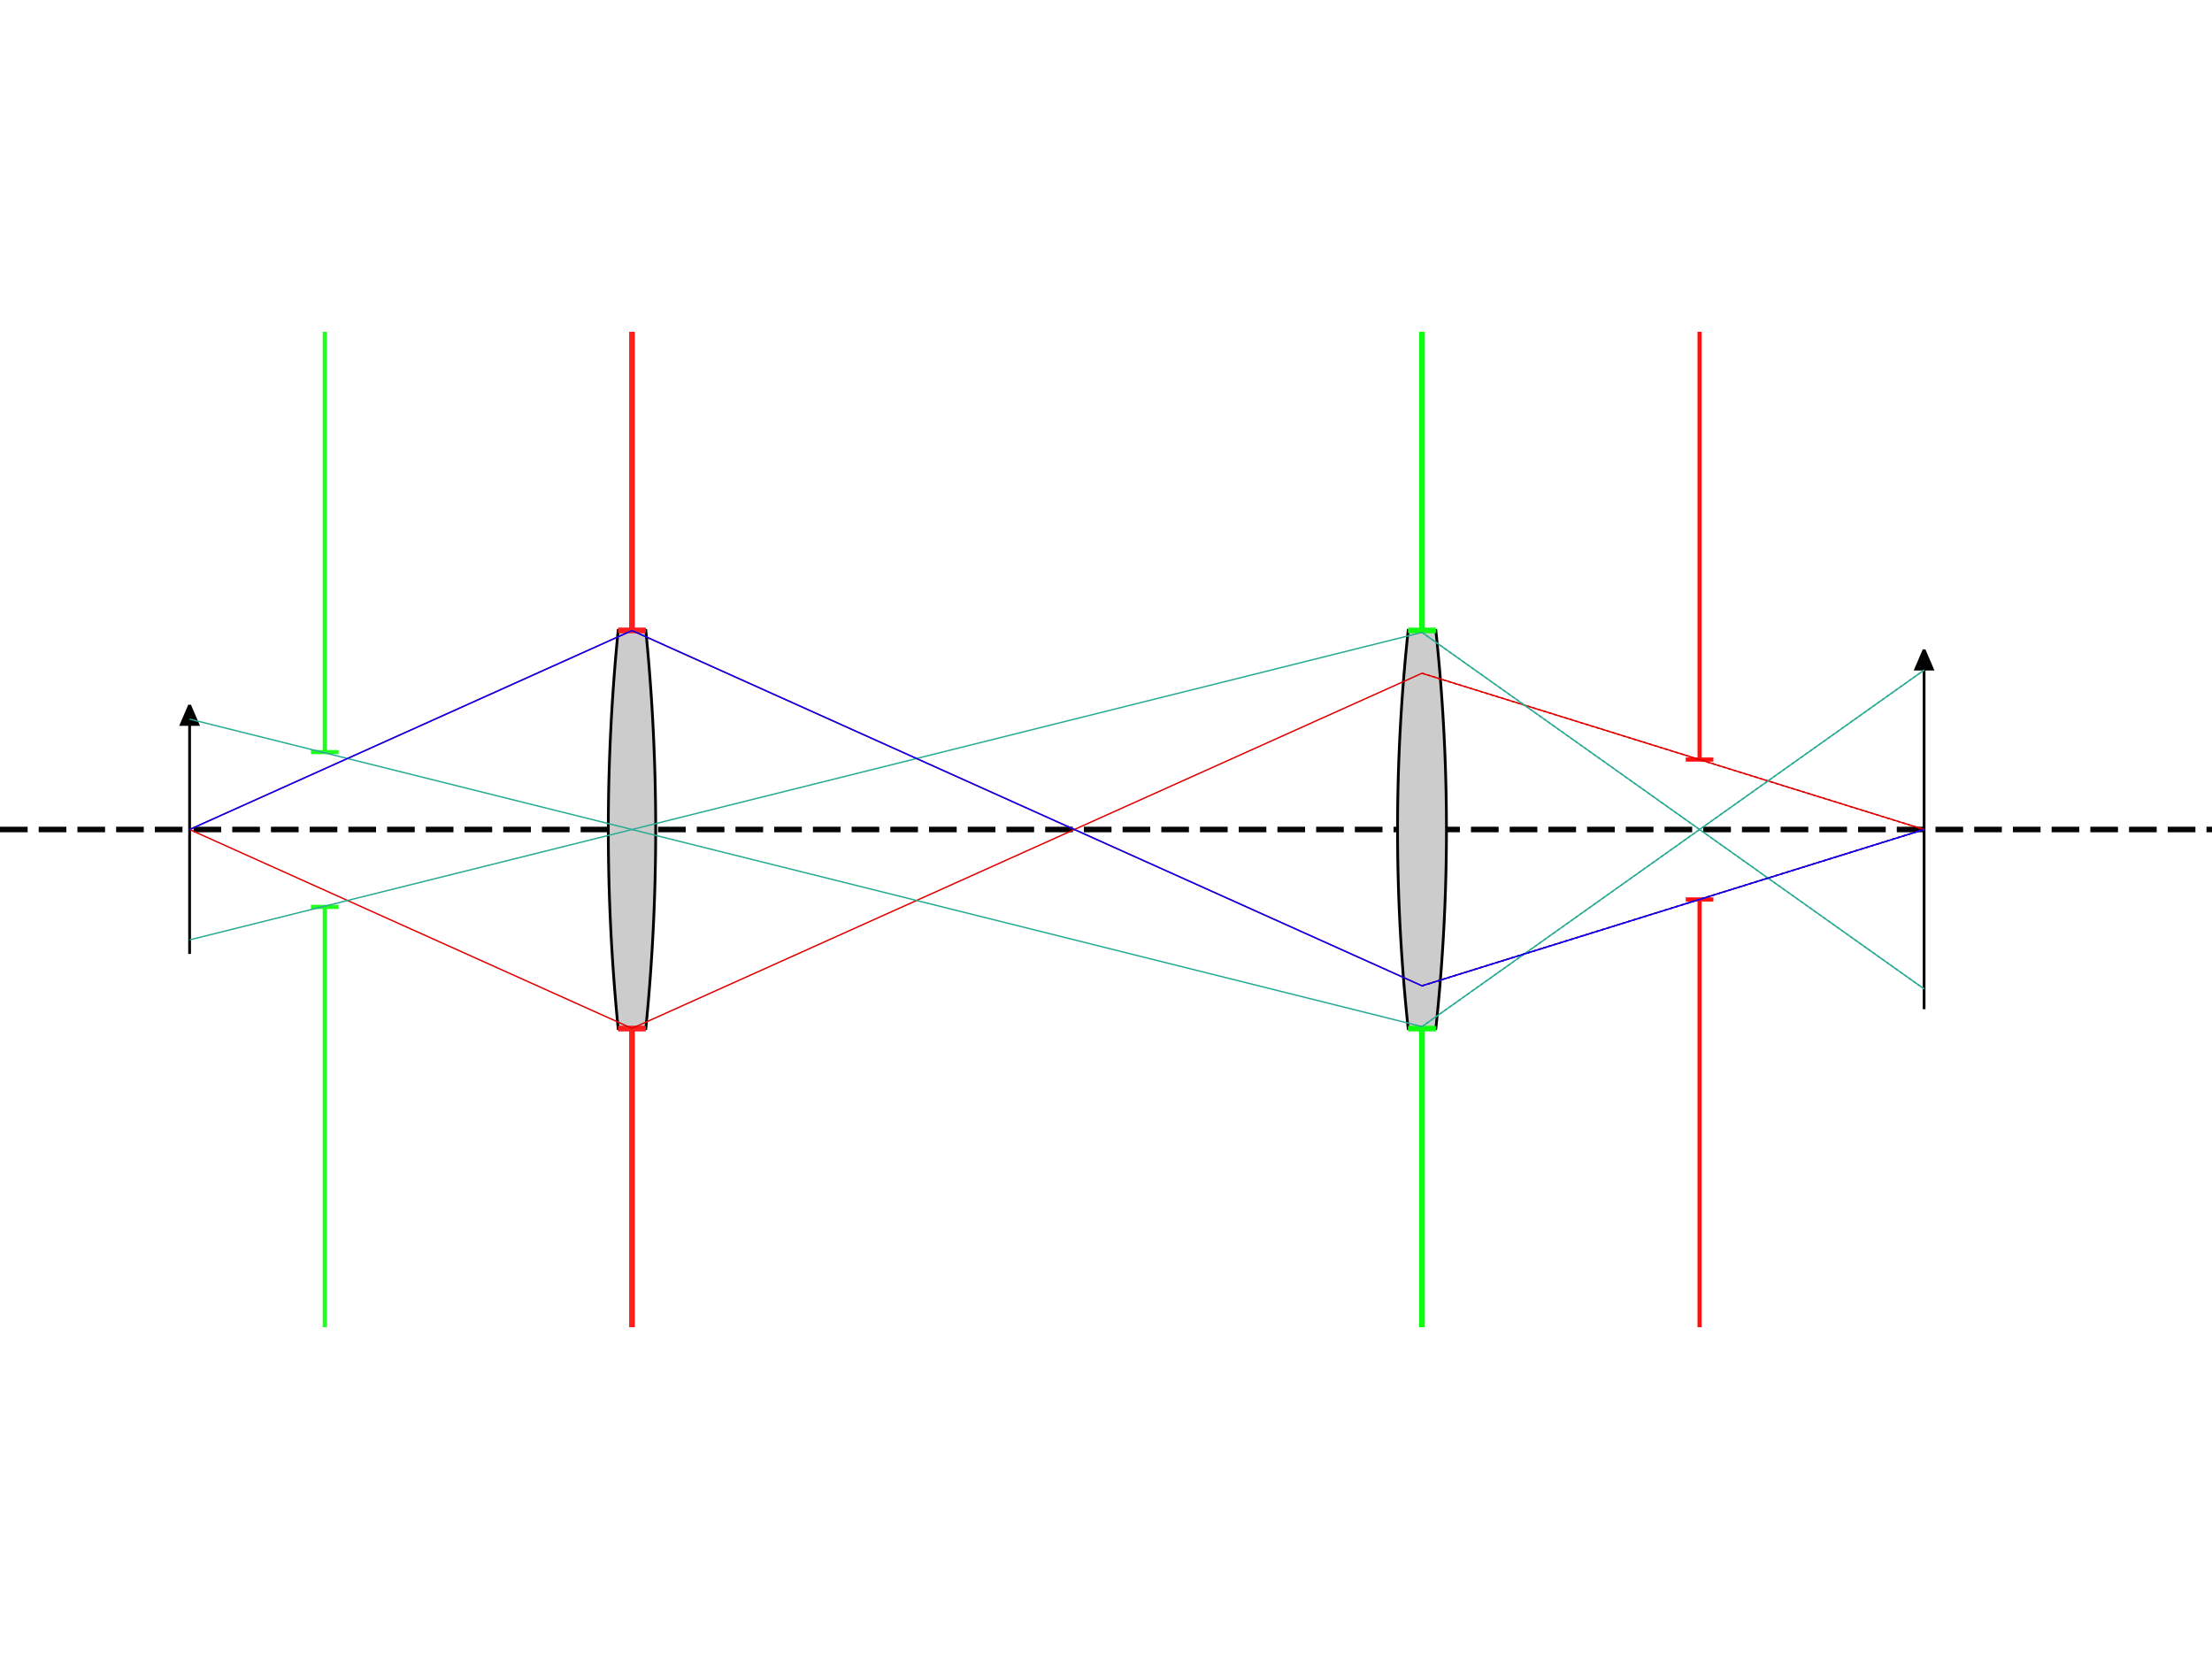 <?xml version="1.0" encoding="utf-8" ?>
<svg baseProfile="full" height="600" version="1.1" width="800" xmlns="http://www.w3.org/2000/svg" xmlns:ev="http://www.w3.org/2001/xml-events" xmlns:inkscape="http://www.inkscape.org/namespaces/inkscape" xmlns:sodipodi="http://sodipodi.sourceforge.net/DTD/sodipodi-0.dtd" xmlns:xlink="http://www.w3.org/1999/xlink"><defs /><g inkscape:groupmode="layer" inkscape:label="axis"><line fill="none" stroke="#040404" stroke-dasharray="10,4" stroke-width="2.0" x1="0" x2="800" y1="300.0" y2="300.0" /></g><g inkscape:groupmode="layer" inkscape:label="optics"><path d="M 228.571,300.0 m -5.0,-72.0 a 728,728 0 0 0    0,144.0 h   10 a 728,728 0 0 0    0,-144.0 z" fill="#CCCCCC" id="objective" stroke="#000000" stroke-dasharray="100,0" stroke-width="1.0" /><path d="M 514.286,300.0 m -5.0,-72.0 a 676.0,676.0 0 0 0    0,144.0 h   10 a 676.0,676.0 0 0 0    0,-144.0 z" fill="#CCCCCC" id="eyepiece" stroke="#000000" stroke-dasharray="100,0" stroke-width="1.0" /></g><g inkscape:groupmode="layer" inkscape:label="stops"><path d="M 228.571,300.0 m -5.0,72.0 h   10 m    0,-144.0 h  -10 m  5.0,   0 v -108.0 m    0,252.0 v 108.0 " fill="none" id="objective" stroke="#FF0000" stroke-dasharray="100,0" stroke-width="2" /><path d="M 514.286,300.0 m -5.0,72.0 h   10 m    0,-144.0 h  -10 m  5.0,   0 v -108.0 m    0,252.0 v 108.0 " fill="none" id="eyepiece" stroke="#00FF00" stroke-dasharray="100,0" stroke-width="2" /></g><g inkscape:groupmode="layer" inkscape:label="pupils"><path d="M 228.571,300.0 m -5.0,72.0 h   10 m    0,-144.0 h  -10 m  5.0,   0 v -108.0 m    0,252.0 v 108.0 " fill="none" id="__entrance_pupil__" stroke="#FF2020" stroke-dasharray="100,0" stroke-width="1.5" /><path d="M 614.672,300.0 m -5.0,25.297 h   10 m    0,-50.595 h  -10 m  5.0,   0 v -154.703 m    0,205.297 v 154.703 " fill="none" id="__exit_pupil__" stroke="#FF1010" stroke-dasharray="100,0" stroke-width="1.5" /></g><g inkscape:groupmode="layer" inkscape:label="windows"><path d="M 117.46,300.0 m -5.0,28 h   10 m    0,-56 h  -10 m  5.0,   0 v -152.0 m    0,208 v 152.0 " fill="none" id="__entrance_window__" stroke="#20FF20" stroke-dasharray="100,0" stroke-width="1.5" /><path d="M 514.286,300.0 m -5.0,72.0 h   10 m    0,-144.0 h  -10 m  5.0,   0 v -108.0 m    0,252.0 v 108.0 " fill="none" id="__exit_window__" stroke="#10FF10" stroke-dasharray="100,0" stroke-width="1.5" /></g><g inkscape:groupmode="layer" inkscape:label="objects"><path d="M 68.571,300.0 m    0,45.0 v -90.0 l   -3, 7.0 l    6,   0 l   -3,-7.0 " fill="#000000" stroke="#000000" stroke-dasharray="100,0" stroke-width="1.0" /></g><g inkscape:groupmode="layer" inkscape:label="images"><path d="M 695.873,300.0 m    0,65 v -130 l   -3, 7.0 l    6,   0 l   -3,-7.0 " fill="#020202" stroke="#020202" stroke-dasharray="100,0" stroke-width="1.0" /></g><g inkscape:groupmode="layer" inkscape:label="rayGroup1"><line fill="none" stroke="#E00000" stroke-dasharray="100,0" stroke-width="0.5" x1="68.571" x2="228.571" y1="300.0" y2="371.928" /><line fill="none" stroke="#E00000" stroke-dasharray="100,0" stroke-width="0.5" x1="228.571" x2="514.286" y1="371.928" y2="243.485" /><line fill="none" stroke="#E00000" stroke-dasharray="100,0" stroke-width="0.5" x1="514.286" x2="695.873" y1="243.485" y2="300.0" /><line fill="none" stroke="#E00000" stroke-dasharray="1,1" stroke-width="0.5" x1="514.286" x2="695.873" y1="243.485" y2="300.0" /><line fill="none" stroke="#E00000" stroke-dasharray="100,0" stroke-width="0.5" x1="68.571" x2="228.571" y1="300.0" y2="228.072" /><line fill="none" stroke="#E00000" stroke-dasharray="100,0" stroke-width="0.5" x1="228.571" x2="514.286" y1="228.072" y2="356.515" /><line fill="none" stroke="#E00000" stroke-dasharray="100,0" stroke-width="0.5" x1="514.286" x2="695.873" y1="356.515" y2="300.0" /><line fill="none" stroke="#E00000" stroke-dasharray="1,1" stroke-width="0.5" x1="514.286" x2="695.873" y1="356.515" y2="300.0" /></g><g inkscape:groupmode="layer" inkscape:label="rayGroup2"><line fill="none" stroke="#29ab93" stroke-dasharray="100,0" stroke-width="0.5" x1="68.571" x2="228.571" y1="339.917" y2="300.0" /><line fill="none" stroke="#29ab93" stroke-dasharray="100,0" stroke-width="0.5" x1="228.571" x2="514.286" y1="300.0" y2="228.72" /><line fill="none" stroke="#29ab93" stroke-dasharray="100,0" stroke-width="0.5" x1="514.286" x2="695.873" y1="228.72" y2="357.658" /><line fill="none" stroke="#29ab93" stroke-dasharray="1,1" stroke-width="0.5" x1="514.286" x2="695.873" y1="228.72" y2="357.658" /><line fill="none" stroke="#29ab93" stroke-dasharray="100,0" stroke-width="0.5" x1="68.571" x2="228.571" y1="260.083" y2="300.0" /><line fill="none" stroke="#29ab93" stroke-dasharray="100,0" stroke-width="0.5" x1="228.571" x2="514.286" y1="300.0" y2="371.28" /><line fill="none" stroke="#29ab93" stroke-dasharray="100,0" stroke-width="0.5" x1="514.286" x2="695.873" y1="371.28" y2="242.342" /><line fill="none" stroke="#29ab93" stroke-dasharray="1,1" stroke-width="0.5" x1="514.286" x2="695.873" y1="371.28" y2="242.342" /></g><g inkscape:groupmode="layer" inkscape:label="rayGroup3"><line fill="none" stroke="#0000FF" stroke-dasharray="100,0" stroke-width="0.5" x1="68.571" x2="228.571" y1="300.0" y2="228.029" /><line fill="none" stroke="#0000FF" stroke-dasharray="100,0" stroke-width="0.5" x1="228.571" x2="514.286" y1="228.029" y2="356.549" /><line fill="none" stroke="#0000FF" stroke-dasharray="100,0" stroke-width="0.5" x1="514.286" x2="695.873" y1="356.549" y2="300.0" /><line fill="none" stroke="#0000FF" stroke-dasharray="1,1" stroke-width="0.5" x1="514.286" x2="695.873" y1="356.549" y2="300.0" /></g></svg>